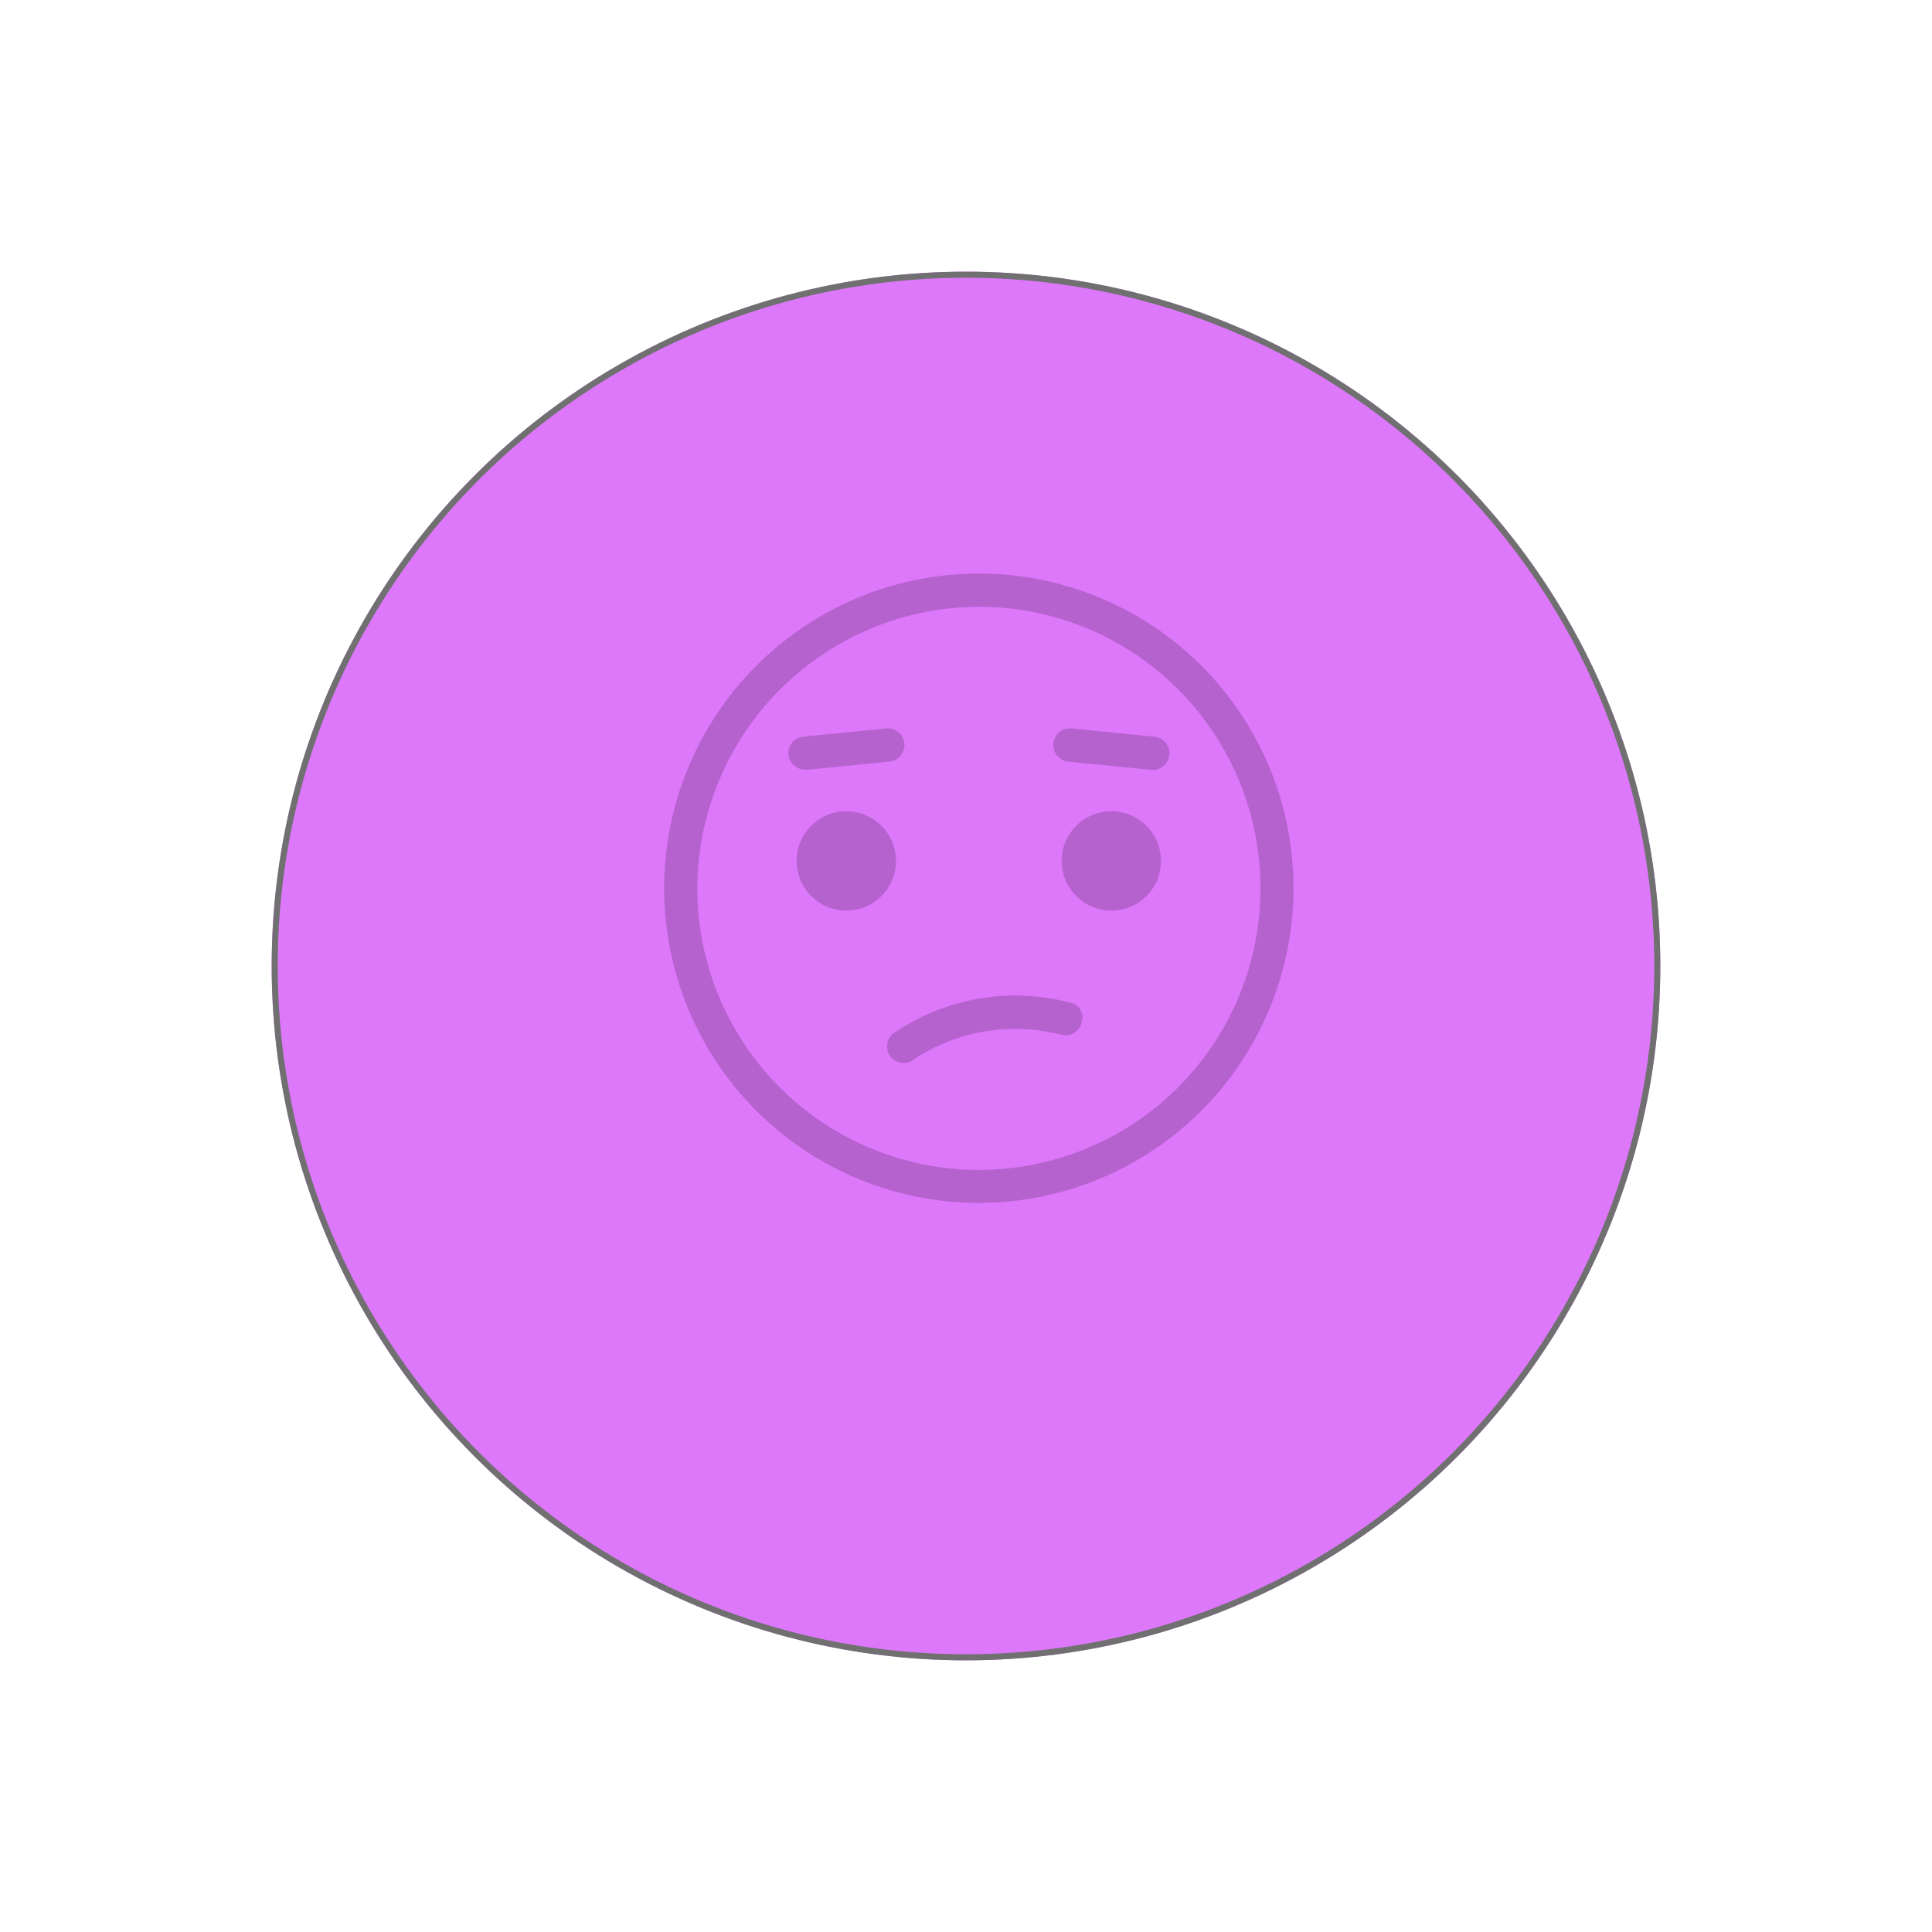 <svg xmlns="http://www.w3.org/2000/svg" xmlns:xlink="http://www.w3.org/1999/xlink" width="64" height="64" viewBox="0 0 64 64">
  <defs>
    <filter id="Ellipse_46" x="0" y="0" width="64" height="64" filterUnits="userSpaceOnUse">
      <feOffset dy="3" input="SourceAlpha"/>
      <feGaussianBlur stdDeviation="3" result="blur"/>
      <feFlood flood-opacity="0.161"/>
      <feComposite operator="in" in2="blur"/>
      <feComposite in="SourceGraphic"/>
    </filter>
  </defs>
  <g id="Group_39" data-name="Group 39" transform="translate(-148 -262)">
    <g transform="matrix(1, 0, 0, 1, 148, 262)" filter="url(#Ellipse_46)">
      <g id="Ellipse_46-2" data-name="Ellipse 46" transform="translate(9 6)" fill="#dd78fb" stroke="#707070" stroke-width="0.2">
        <circle cx="23" cy="23" r="23" stroke="none"/>
        <circle cx="23" cy="23" r="22.9" fill="none"/>
      </g>
    </g>
    <g id="noun_confused_1735527" transform="translate(160 271)" opacity="0.18">
      <g id="Group_34" data-name="Group 34" transform="translate(10 10)">
        <path id="Path_680" data-name="Path 680" d="M42.979,61.221a7.154,7.154,0,0,0-5.843,1.015.561.561,0,0,0-.11.768.573.573,0,0,0,.439.219.479.479,0,0,0,.329-.11,6.091,6.091,0,0,1,4.91-.823.526.526,0,0,0,.658-.411A.494.494,0,0,0,42.979,61.221Z" transform="translate(-29.536 -47.01)"/>
        <circle id="Ellipse_57" data-name="Ellipse 57" cx="1.646" cy="1.646" r="1.646" transform="translate(4.389 7.873)"/>
        <path id="Path_681" data-name="Path 681" d="M25.6,30.066l2.743-.274a.551.551,0,0,0-.11-1.1l-2.743.274a.553.553,0,0,0-.494.6.561.561,0,0,0,.549.494Z" transform="translate(-20.879 -23.564)"/>
        <circle id="Ellipse_58" data-name="Ellipse 58" cx="1.646" cy="1.646" r="1.646" transform="translate(13.168 7.873)"/>
        <path id="Path_682" data-name="Path 682" d="M60.341,28.968,57.6,28.694a.551.551,0,0,0-.11,1.1l2.743.274h.055a.561.561,0,0,0,.549-.494A.553.553,0,0,0,60.341,28.968Z" transform="translate(-44.1 -23.564)"/>
        <g id="Group_33" data-name="Group 33">
          <path id="Path_683" data-name="Path 683" d="M20.424,11.1A9.327,9.327,0,1,1,11.1,20.424,9.355,9.355,0,0,1,20.424,11.1m0-1.1A10.424,10.424,0,1,0,30.849,20.424,10.42,10.42,0,0,0,20.424,10Z" transform="translate(-10 -10)"/>
        </g>
      </g>
    </g>
  </g>
</svg>
